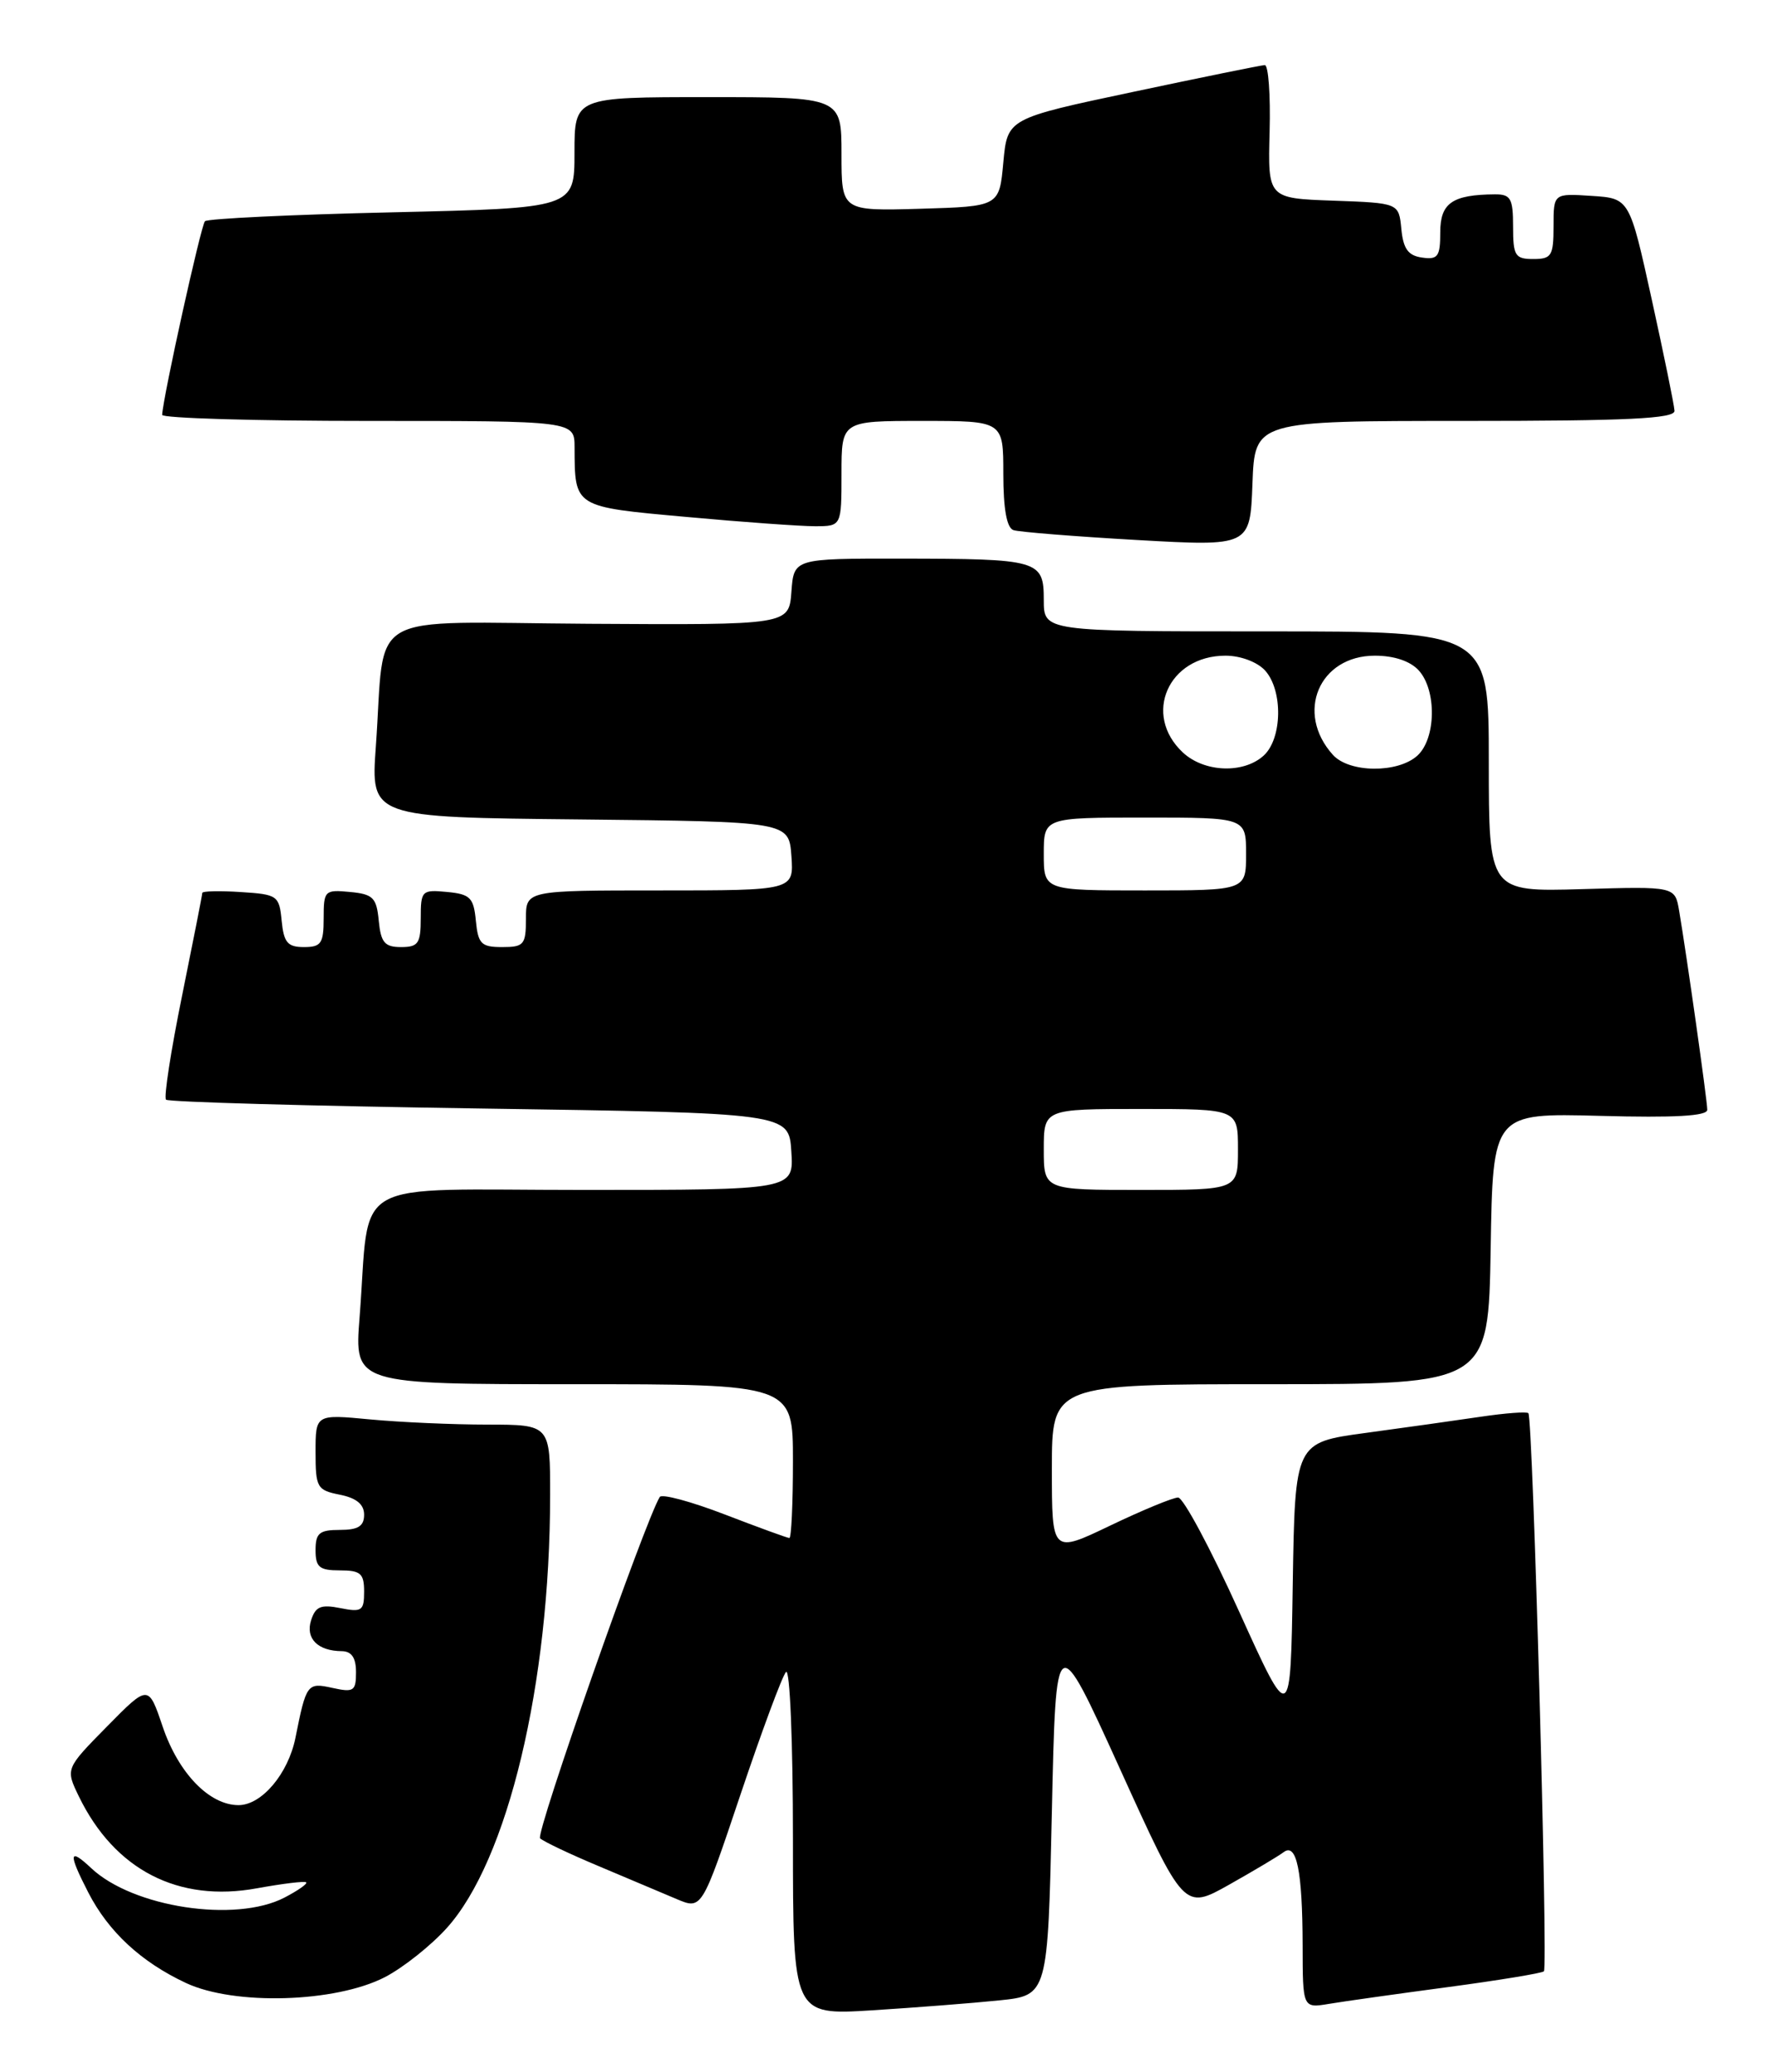 <?xml version="1.0" encoding="UTF-8" standalone="no"?>
<!DOCTYPE svg PUBLIC "-//W3C//DTD SVG 1.1//EN" "http://www.w3.org/Graphics/SVG/1.1/DTD/svg11.dtd" >
<svg xmlns="http://www.w3.org/2000/svg" xmlns:xlink="http://www.w3.org/1999/xlink" version="1.1" viewBox="0 0 219 256">
 <g >
 <path fill="currentColor"
d=" M 123.50 247.12 C 129.50 246.50 129.50 246.50 130.00 223.80 C 130.50 201.10 130.50 201.10 138.42 218.53 C 146.33 235.96 146.33 235.96 151.92 232.82 C 154.99 231.09 158.01 229.29 158.63 228.82 C 160.25 227.58 160.97 231.11 160.99 240.30 C 161.00 248.09 161.00 248.09 164.25 247.55 C 166.04 247.25 172.65 246.32 178.94 245.48 C 185.23 244.64 190.57 243.76 190.81 243.53 C 191.33 243.00 189.45 175.10 188.89 174.58 C 188.68 174.37 186.03 174.57 183.00 175.02 C 179.97 175.47 173.57 176.37 168.77 177.02 C 160.05 178.20 160.05 178.20 159.77 195.66 C 159.50 213.12 159.50 213.12 153.13 199.06 C 149.63 191.33 146.24 185.00 145.60 185.00 C 144.97 185.00 141.19 186.56 137.22 188.46 C 130.00 191.92 130.00 191.92 130.00 181.46 C 130.00 171.00 130.00 171.00 156.98 171.00 C 183.95 171.00 183.95 171.00 184.23 154.25 C 184.50 137.50 184.50 137.50 197.75 137.85 C 207.00 138.10 211.00 137.87 211.00 137.10 C 211.00 135.98 208.47 118.10 207.52 112.50 C 207.01 109.50 207.01 109.50 195.50 109.84 C 184.00 110.17 184.00 110.17 184.00 94.09 C 184.00 78.00 184.00 78.00 156.50 78.00 C 129.00 78.00 129.00 78.00 129.00 74.12 C 129.00 69.19 128.44 69.03 111.31 69.01 C 98.11 69.00 98.11 69.00 97.81 73.11 C 97.50 77.21 97.50 77.21 72.80 77.06 C 44.56 76.89 47.68 75.09 46.45 92.23 C 45.82 100.97 45.82 100.97 71.66 101.23 C 97.50 101.50 97.50 101.50 97.81 105.75 C 98.11 110.00 98.11 110.00 81.56 110.00 C 65.00 110.00 65.00 110.00 65.00 113.50 C 65.00 116.71 64.75 117.00 62.06 117.00 C 59.48 117.00 59.09 116.61 58.81 113.75 C 58.54 110.89 58.11 110.46 55.25 110.19 C 52.13 109.89 52.00 110.02 52.00 113.44 C 52.00 116.55 51.69 117.00 49.56 117.00 C 47.55 117.00 47.07 116.44 46.81 113.75 C 46.54 110.89 46.11 110.46 43.25 110.19 C 40.13 109.89 40.00 110.02 40.00 113.44 C 40.00 116.55 39.69 117.00 37.56 117.00 C 35.55 117.00 35.07 116.44 34.81 113.75 C 34.51 110.63 34.30 110.49 29.75 110.20 C 27.14 110.03 25.00 110.08 25.00 110.31 C 25.00 110.54 23.87 116.26 22.50 123.02 C 21.12 129.79 20.23 135.56 20.52 135.85 C 20.81 136.14 38.25 136.63 59.27 136.94 C 97.50 137.50 97.50 137.50 97.80 142.25 C 98.11 147.00 98.11 147.00 72.14 147.00 C 42.61 147.00 45.81 145.18 44.44 162.75 C 43.79 171.00 43.79 171.00 70.90 171.00 C 98.00 171.00 98.00 171.00 98.00 180.50 C 98.00 185.72 97.80 190.00 97.56 190.00 C 97.32 190.00 93.73 188.69 89.57 187.09 C 85.41 185.49 81.80 184.52 81.54 184.93 C 79.71 187.90 66.15 226.54 66.75 227.10 C 67.16 227.49 70.42 229.04 74.00 230.54 C 77.58 232.05 81.90 233.87 83.62 234.60 C 86.74 235.92 86.74 235.92 91.51 221.71 C 94.14 213.89 96.67 207.07 97.14 206.55 C 97.62 206.02 98.00 215.13 98.00 227.27 C 98.00 248.95 98.00 248.95 107.75 248.35 C 113.11 248.01 120.20 247.46 123.50 247.12 Z  M 47.57 244.25 C 49.81 243.09 53.24 240.37 55.20 238.20 C 62.76 229.84 67.97 208.05 67.99 184.75 C 68.00 176.00 68.00 176.00 60.25 175.99 C 55.99 175.99 49.46 175.70 45.75 175.35 C 39.00 174.71 39.00 174.71 39.00 179.38 C 39.00 183.77 39.18 184.09 42.00 184.65 C 44.05 185.06 45.00 185.84 45.00 187.12 C 45.00 188.54 44.27 189.00 42.00 189.00 C 39.47 189.00 39.00 189.39 39.00 191.50 C 39.00 193.61 39.47 194.00 42.00 194.00 C 44.57 194.00 45.00 194.38 45.00 196.62 C 45.00 199.00 44.72 199.19 42.06 198.66 C 39.66 198.18 38.99 198.46 38.45 200.16 C 37.73 202.41 39.27 203.96 42.25 203.98 C 43.46 204.00 44.00 204.80 44.00 206.58 C 44.00 208.91 43.72 209.10 41.09 208.52 C 37.97 207.83 37.85 207.99 36.51 214.70 C 35.61 219.13 32.34 223.00 29.48 223.00 C 25.87 223.00 22.05 219.05 20.10 213.29 C 18.34 208.09 18.34 208.09 13.21 213.30 C 8.09 218.50 8.09 218.50 9.75 221.93 C 14.17 231.01 22.04 235.06 31.77 233.27 C 34.92 232.70 37.65 232.36 37.84 232.54 C 38.03 232.71 36.82 233.56 35.14 234.43 C 29.09 237.56 16.43 235.63 11.28 230.79 C 8.50 228.18 8.41 228.93 10.91 233.79 C 13.41 238.65 17.45 242.39 23.00 244.98 C 28.98 247.77 41.46 247.40 47.57 244.25 Z  M 181.04 52.00 C 201.17 52.00 206.99 51.72 206.95 50.75 C 206.92 50.06 205.65 43.88 204.14 37.00 C 201.39 24.50 201.39 24.50 196.69 24.20 C 192.00 23.89 192.00 23.89 192.00 27.95 C 192.00 31.60 191.76 32.00 189.50 32.00 C 187.25 32.00 187.00 31.60 187.00 28.00 C 187.00 24.51 186.71 24.00 184.75 24.01 C 179.49 24.05 178.00 25.08 178.00 28.69 C 178.00 31.70 177.71 32.10 175.75 31.82 C 174.03 31.58 173.43 30.74 173.19 28.29 C 172.88 25.08 172.88 25.08 164.78 24.79 C 156.69 24.50 156.69 24.50 156.91 16.25 C 157.03 11.71 156.76 8.02 156.31 8.04 C 155.87 8.06 148.53 9.55 140.00 11.36 C 124.50 14.64 124.50 14.64 124.00 20.07 C 123.50 25.50 123.50 25.50 113.75 25.79 C 104.00 26.07 104.00 26.07 104.00 19.04 C 104.00 12.00 104.00 12.00 87.50 12.00 C 71.00 12.00 71.00 12.00 71.00 18.86 C 71.00 25.71 71.00 25.71 48.46 26.23 C 36.06 26.51 25.66 27.01 25.33 27.33 C 24.84 27.83 20.17 48.93 20.04 51.25 C 20.02 51.66 31.48 52.00 45.50 52.00 C 71.00 52.00 71.00 52.00 71.01 55.25 C 71.04 62.70 70.88 62.60 84.83 63.86 C 91.80 64.50 98.96 65.01 100.75 65.01 C 104.00 65.00 104.00 65.00 104.00 58.50 C 104.00 52.00 104.00 52.00 114.00 52.00 C 124.00 52.00 124.00 52.00 124.00 58.53 C 124.00 62.86 124.42 65.21 125.25 65.49 C 125.94 65.72 132.80 66.27 140.50 66.71 C 154.50 67.50 154.50 67.50 154.79 59.75 C 155.08 52.00 155.08 52.00 181.04 52.00 Z  M 129.00 142.00 C 129.00 137.00 129.00 137.00 141.00 137.00 C 153.00 137.00 153.00 137.00 153.00 142.00 C 153.00 147.00 153.00 147.00 141.00 147.00 C 129.00 147.00 129.00 147.00 129.00 142.00 Z  M 129.00 105.50 C 129.00 101.00 129.00 101.00 141.50 101.00 C 154.00 101.00 154.00 101.00 154.00 105.50 C 154.00 110.00 154.00 110.00 141.50 110.00 C 129.00 110.00 129.00 110.00 129.00 105.50 Z  M 146.19 92.96 C 141.18 88.29 144.39 81.00 151.46 81.00 C 153.32 81.00 155.39 81.78 156.35 82.83 C 158.58 85.30 158.48 91.25 156.17 93.35 C 153.67 95.61 148.83 95.42 146.19 92.96 Z  M 164.73 93.25 C 160.04 88.05 163.03 81.00 169.92 81.00 C 172.30 81.00 174.30 81.67 175.35 82.83 C 177.58 85.30 177.48 91.25 175.17 93.35 C 172.75 95.54 166.75 95.49 164.73 93.25 Z "/>
</g>
</svg>